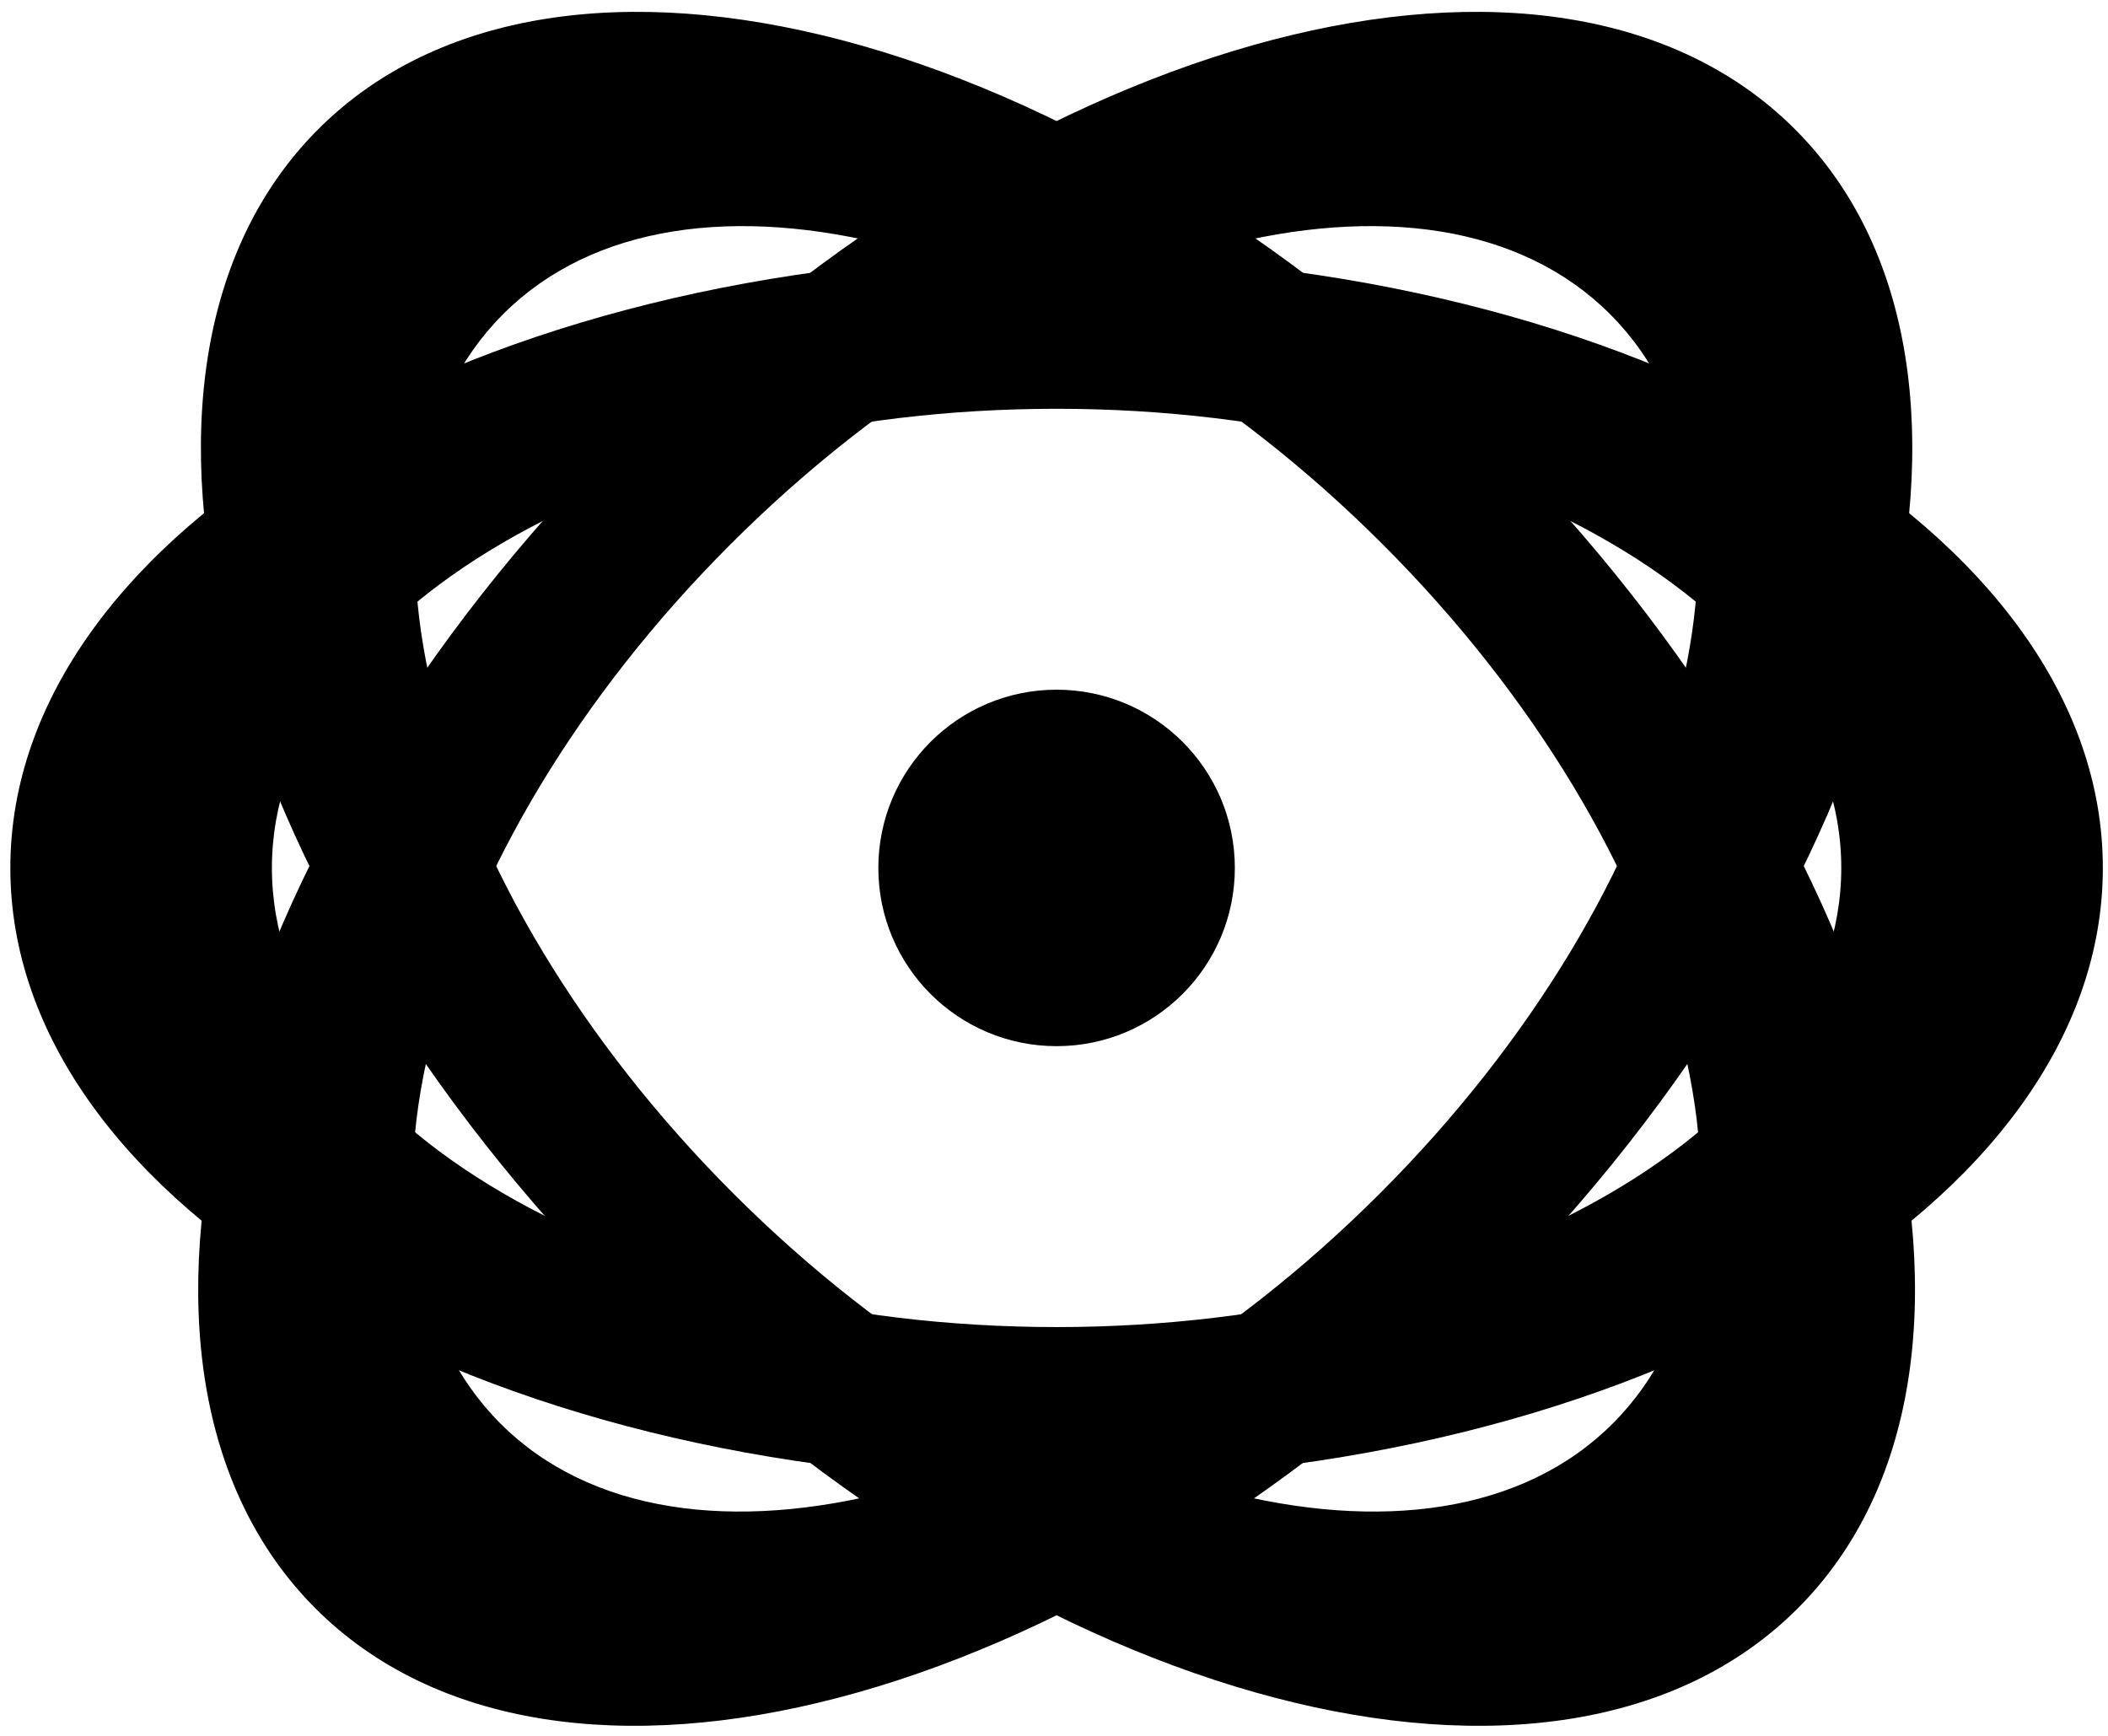 <?xml version="1.0" encoding="UTF-8" standalone="no"?>
<!DOCTYPE svg PUBLIC "-//W3C//DTD SVG 1.1//EN" "http://www.w3.org/Graphics/SVG/1.1/DTD/svg11.dtd">
<svg width="100%" height="100%" viewBox="0 0 136 112" version="1.1" xmlns="http://www.w3.org/2000/svg" xmlns:xlink="http://www.w3.org/1999/xlink" xml:space="preserve" xmlns:serif="http://www.serif.com/" style="fill-rule:evenodd;clip-rule:evenodd;stroke-linejoin:round;stroke-miterlimit:2;">
    <g transform="matrix(1,0,0,1,-2554,-618)">
        <g transform="matrix(1,0,0,1,-0.333,0)">
            <g transform="matrix(1,0,0,1,2749.7,-3.5)">
                <g transform="matrix(6.12323e-17,-1,1,6.12323e-17,-804.7,533)">
                    <path d="M-144.5,610C-122.699,610 -105,640.246 -105,677.5C-105,714.754 -122.699,745 -144.5,745C-166.301,745 -184,714.754 -184,677.5C-184,640.246 -166.301,610 -144.5,610ZM-144.5,626.875C-128.15,626.875 -114.875,649.559 -114.875,677.5C-114.875,705.441 -128.15,728.125 -144.5,728.125C-160.85,728.125 -174.125,705.441 -174.125,677.5C-174.125,649.559 -160.85,626.875 -144.5,626.875Z"/>
                </g>
                <g transform="matrix(-0.707,-0.707,0.707,-0.707,-708.441,1054.39)">
                    <path d="M-144.5,610C-122.699,610 -105,640.246 -105,677.5C-105,714.754 -122.699,745 -144.5,745C-166.301,745 -184,714.754 -184,677.5C-184,640.246 -166.301,610 -144.5,610ZM-144.5,626.875C-128.15,626.875 -114.875,649.559 -114.875,677.5C-114.875,705.441 -128.15,728.125 -144.5,728.125C-160.85,728.125 -174.125,705.441 -174.125,677.5C-174.125,649.559 -160.85,626.875 -144.5,626.875Z"/>
                </g>
                <g transform="matrix(0.707,-0.707,-0.707,-0.707,454.042,1054.39)">
                    <path d="M-144.5,610C-122.699,610 -105,640.246 -105,677.5C-105,714.754 -122.699,745 -144.5,745C-166.301,745 -184,714.754 -184,677.5C-184,640.246 -166.301,610 -144.5,610ZM-144.5,626.875C-128.15,626.875 -114.875,649.559 -114.875,677.5C-114.875,705.441 -128.15,728.125 -144.5,728.125C-160.85,728.125 -174.125,705.441 -174.125,677.5C-174.125,649.559 -160.85,626.875 -144.5,626.875Z"/>
                </g>
                <g transform="matrix(1,0,0,1,-1.7,-1.13687e-13)">
                    <circle cx="-125.5" cy="677.5" r="11.5"/>
                </g>
            </g>
        </g>
    </g>
</svg>
